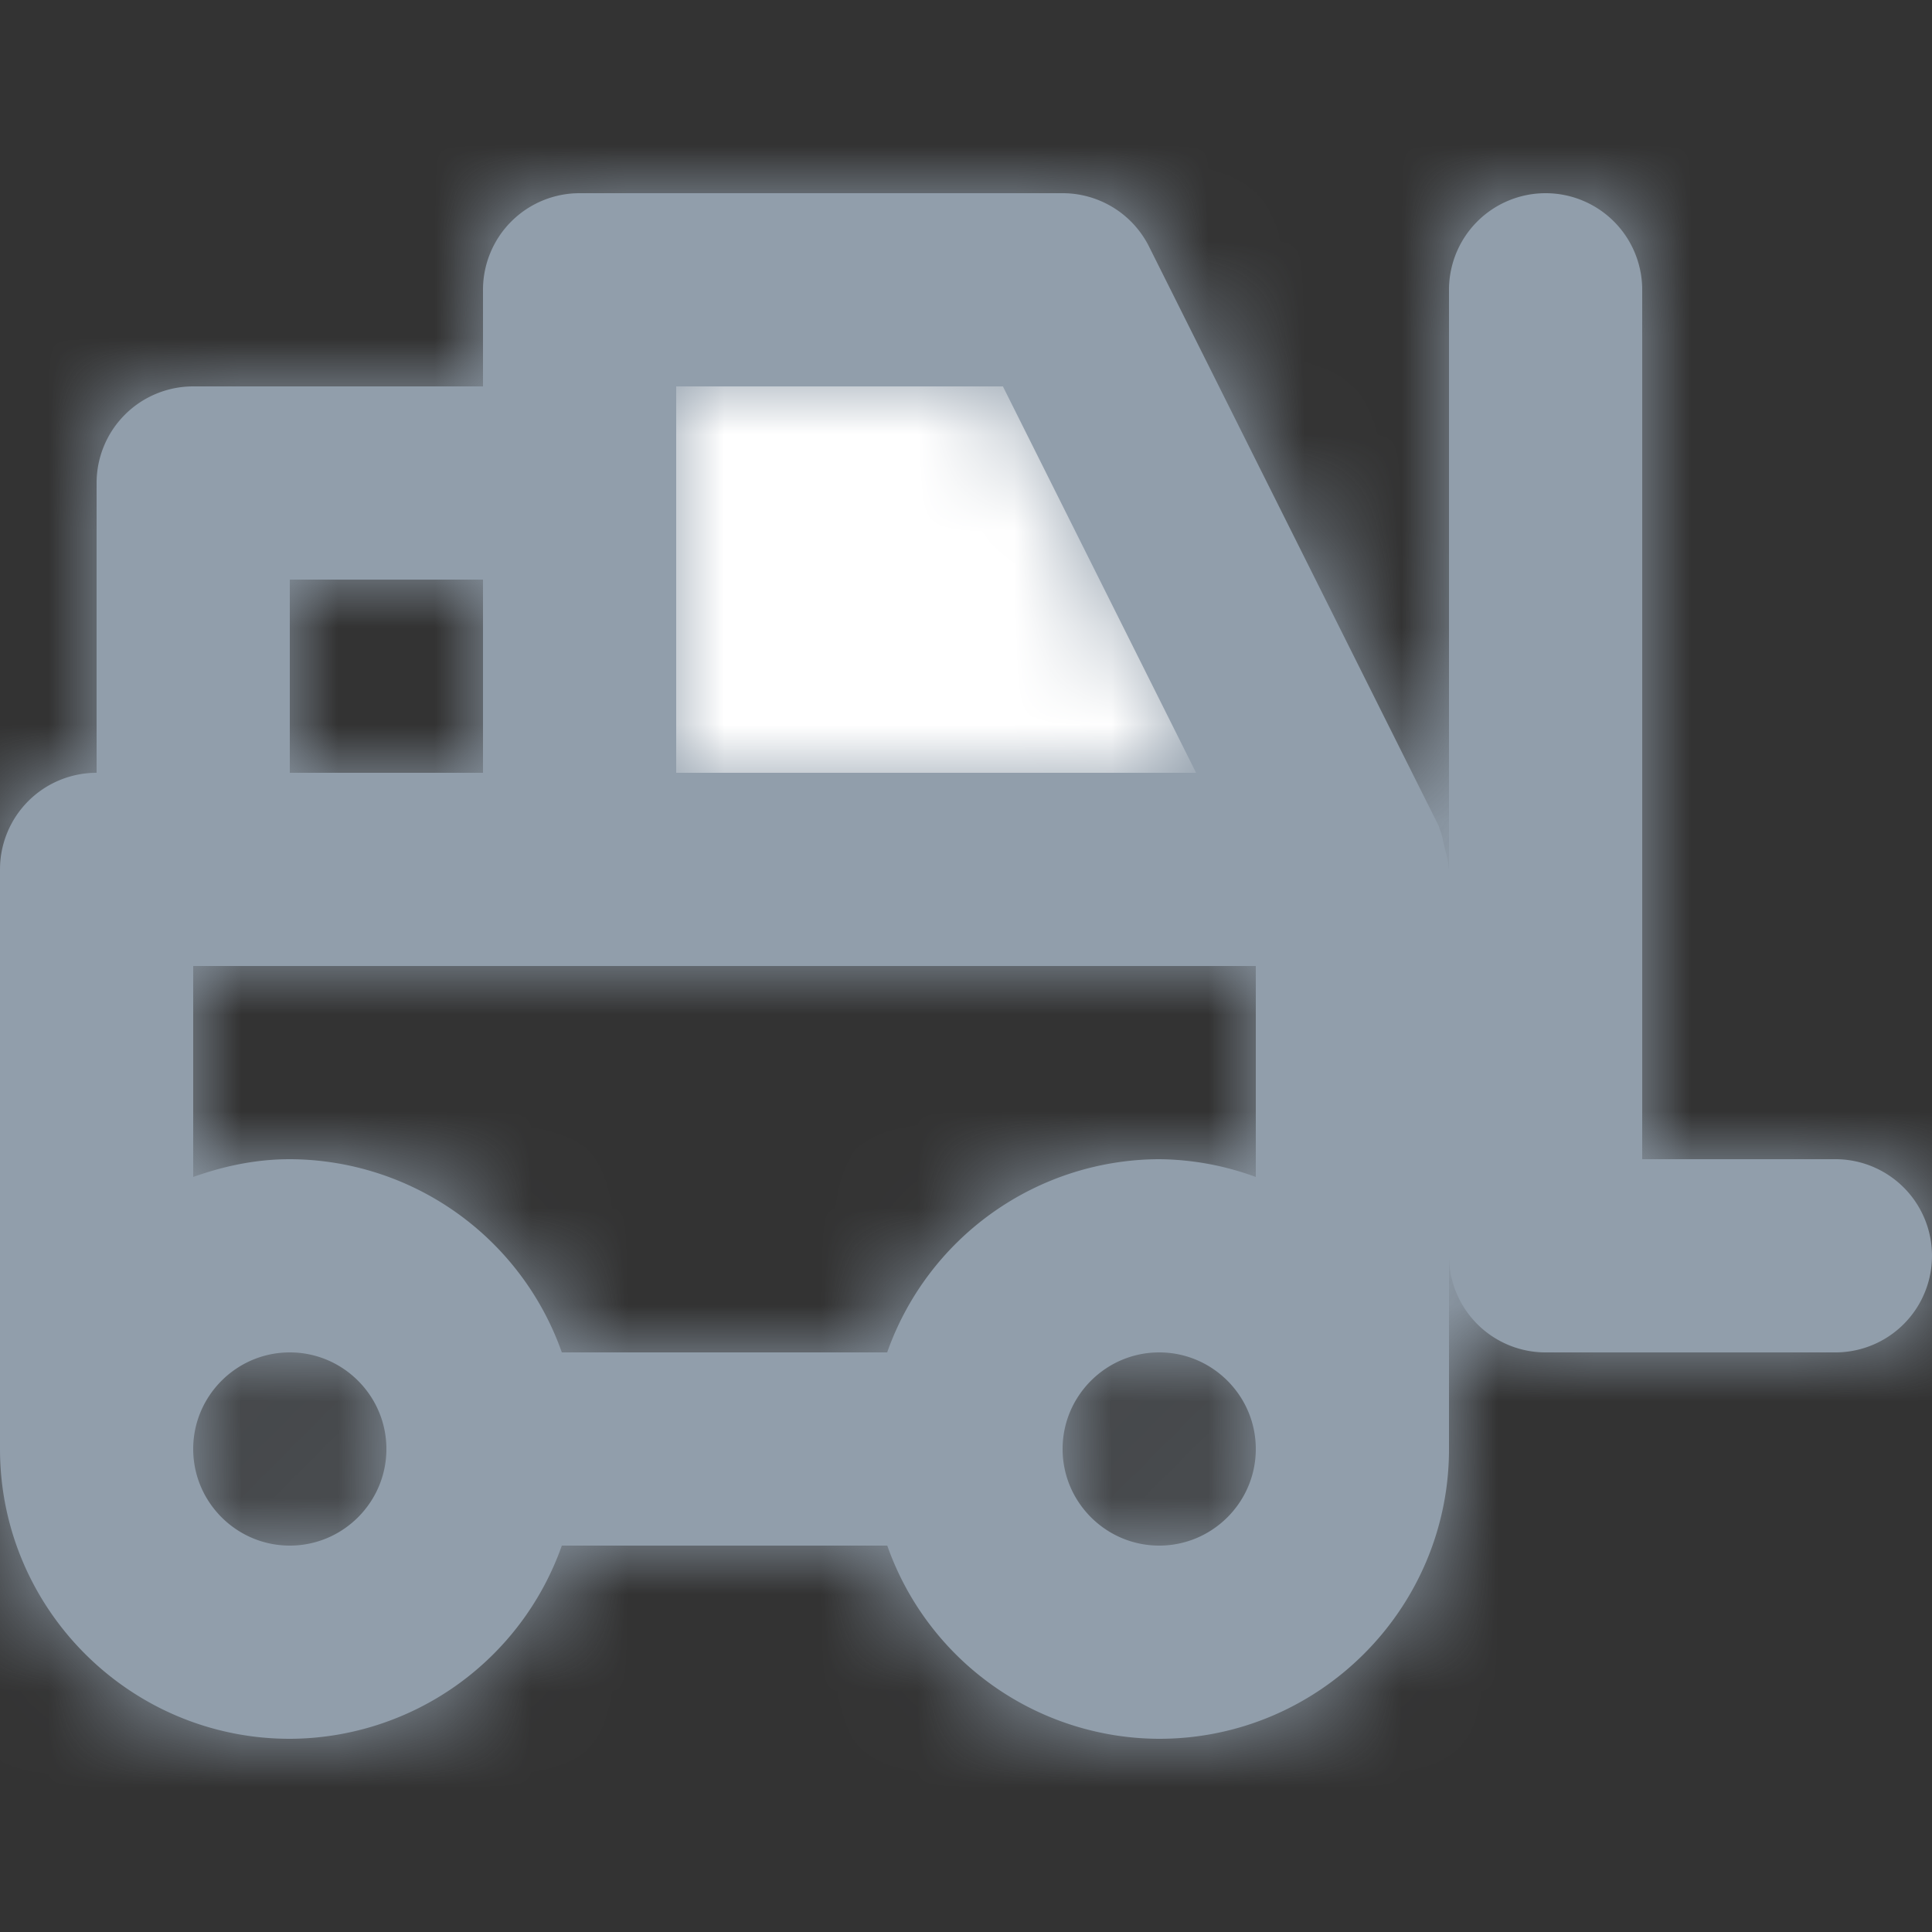 <svg xmlns="http://www.w3.org/2000/svg" xmlns:xlink="http://www.w3.org/1999/xlink" width="20" height="20" viewBox="0 0 20 20">
    <rect x="0" y="0" width="20" height="20" fill="#333333" stroke="none"/>
    <defs>
        <path id="a" d="M12 14c-.551 0-1-.449-1-1 0-.551.449-1 1-1 .551 0 1 .449 1 1 0 .551-.449 1-1 1zm-9 0c-.551 0-1-.449-1-1 0-.551.449-1 1-1 .551 0 1 .449 1 1 0 .551-.449 1-1 1zm0-8h2V4H3v2zm7.382-4l2 4H7V2h3.382zM9.184 12H5.816A2.996 2.996 0 0 0 3 10c-.353 0-.686.072-1 .184V8h11v2.184A2.962 2.962 0 0 0 12 10a2.996 2.996 0 0 0-2.816 2zM19 10h-2V1a1 1 0 0 0-2 0v6c0-.011-.006-.02-.006-.03-.002-.067-.024-.131-.04-.198-.016-.064-.024-.13-.051-.189-.005-.01-.004-.02-.008-.03l-3-6A1.001 1.001 0 0 0 11 0H6a1 1 0 0 0-1 1v1H2a1 1 0 0 0-1 1v3a1 1 0 0 0-1 1v6c0 1.654 1.346 3 3 3a2.996 2.996 0 0 0 2.816-2h3.369A2.993 2.993 0 0 0 12 16c1.654 0 3-1.346 3-3v-2a1 1 0 0 0 1 1h3a1 1 0 0 0 0-2z"/>
    </defs>
    <g fill="none" fill-rule="evenodd">
        <path fill="#FFF" d="M6 9V3h5l3 6z"/>
        <g transform="translate(0 2)">
            <mask id="b" fill="#fff">
                <use xlink:href="#a"/>
            </mask>
            <use fill="#919EAB" xlink:href="#a"/>
            <g fill="#919EAB" mask="url(#b)">
                <path d="M0-2h21v21H0z"/>
            </g>
        </g>
    </g>
</svg>
